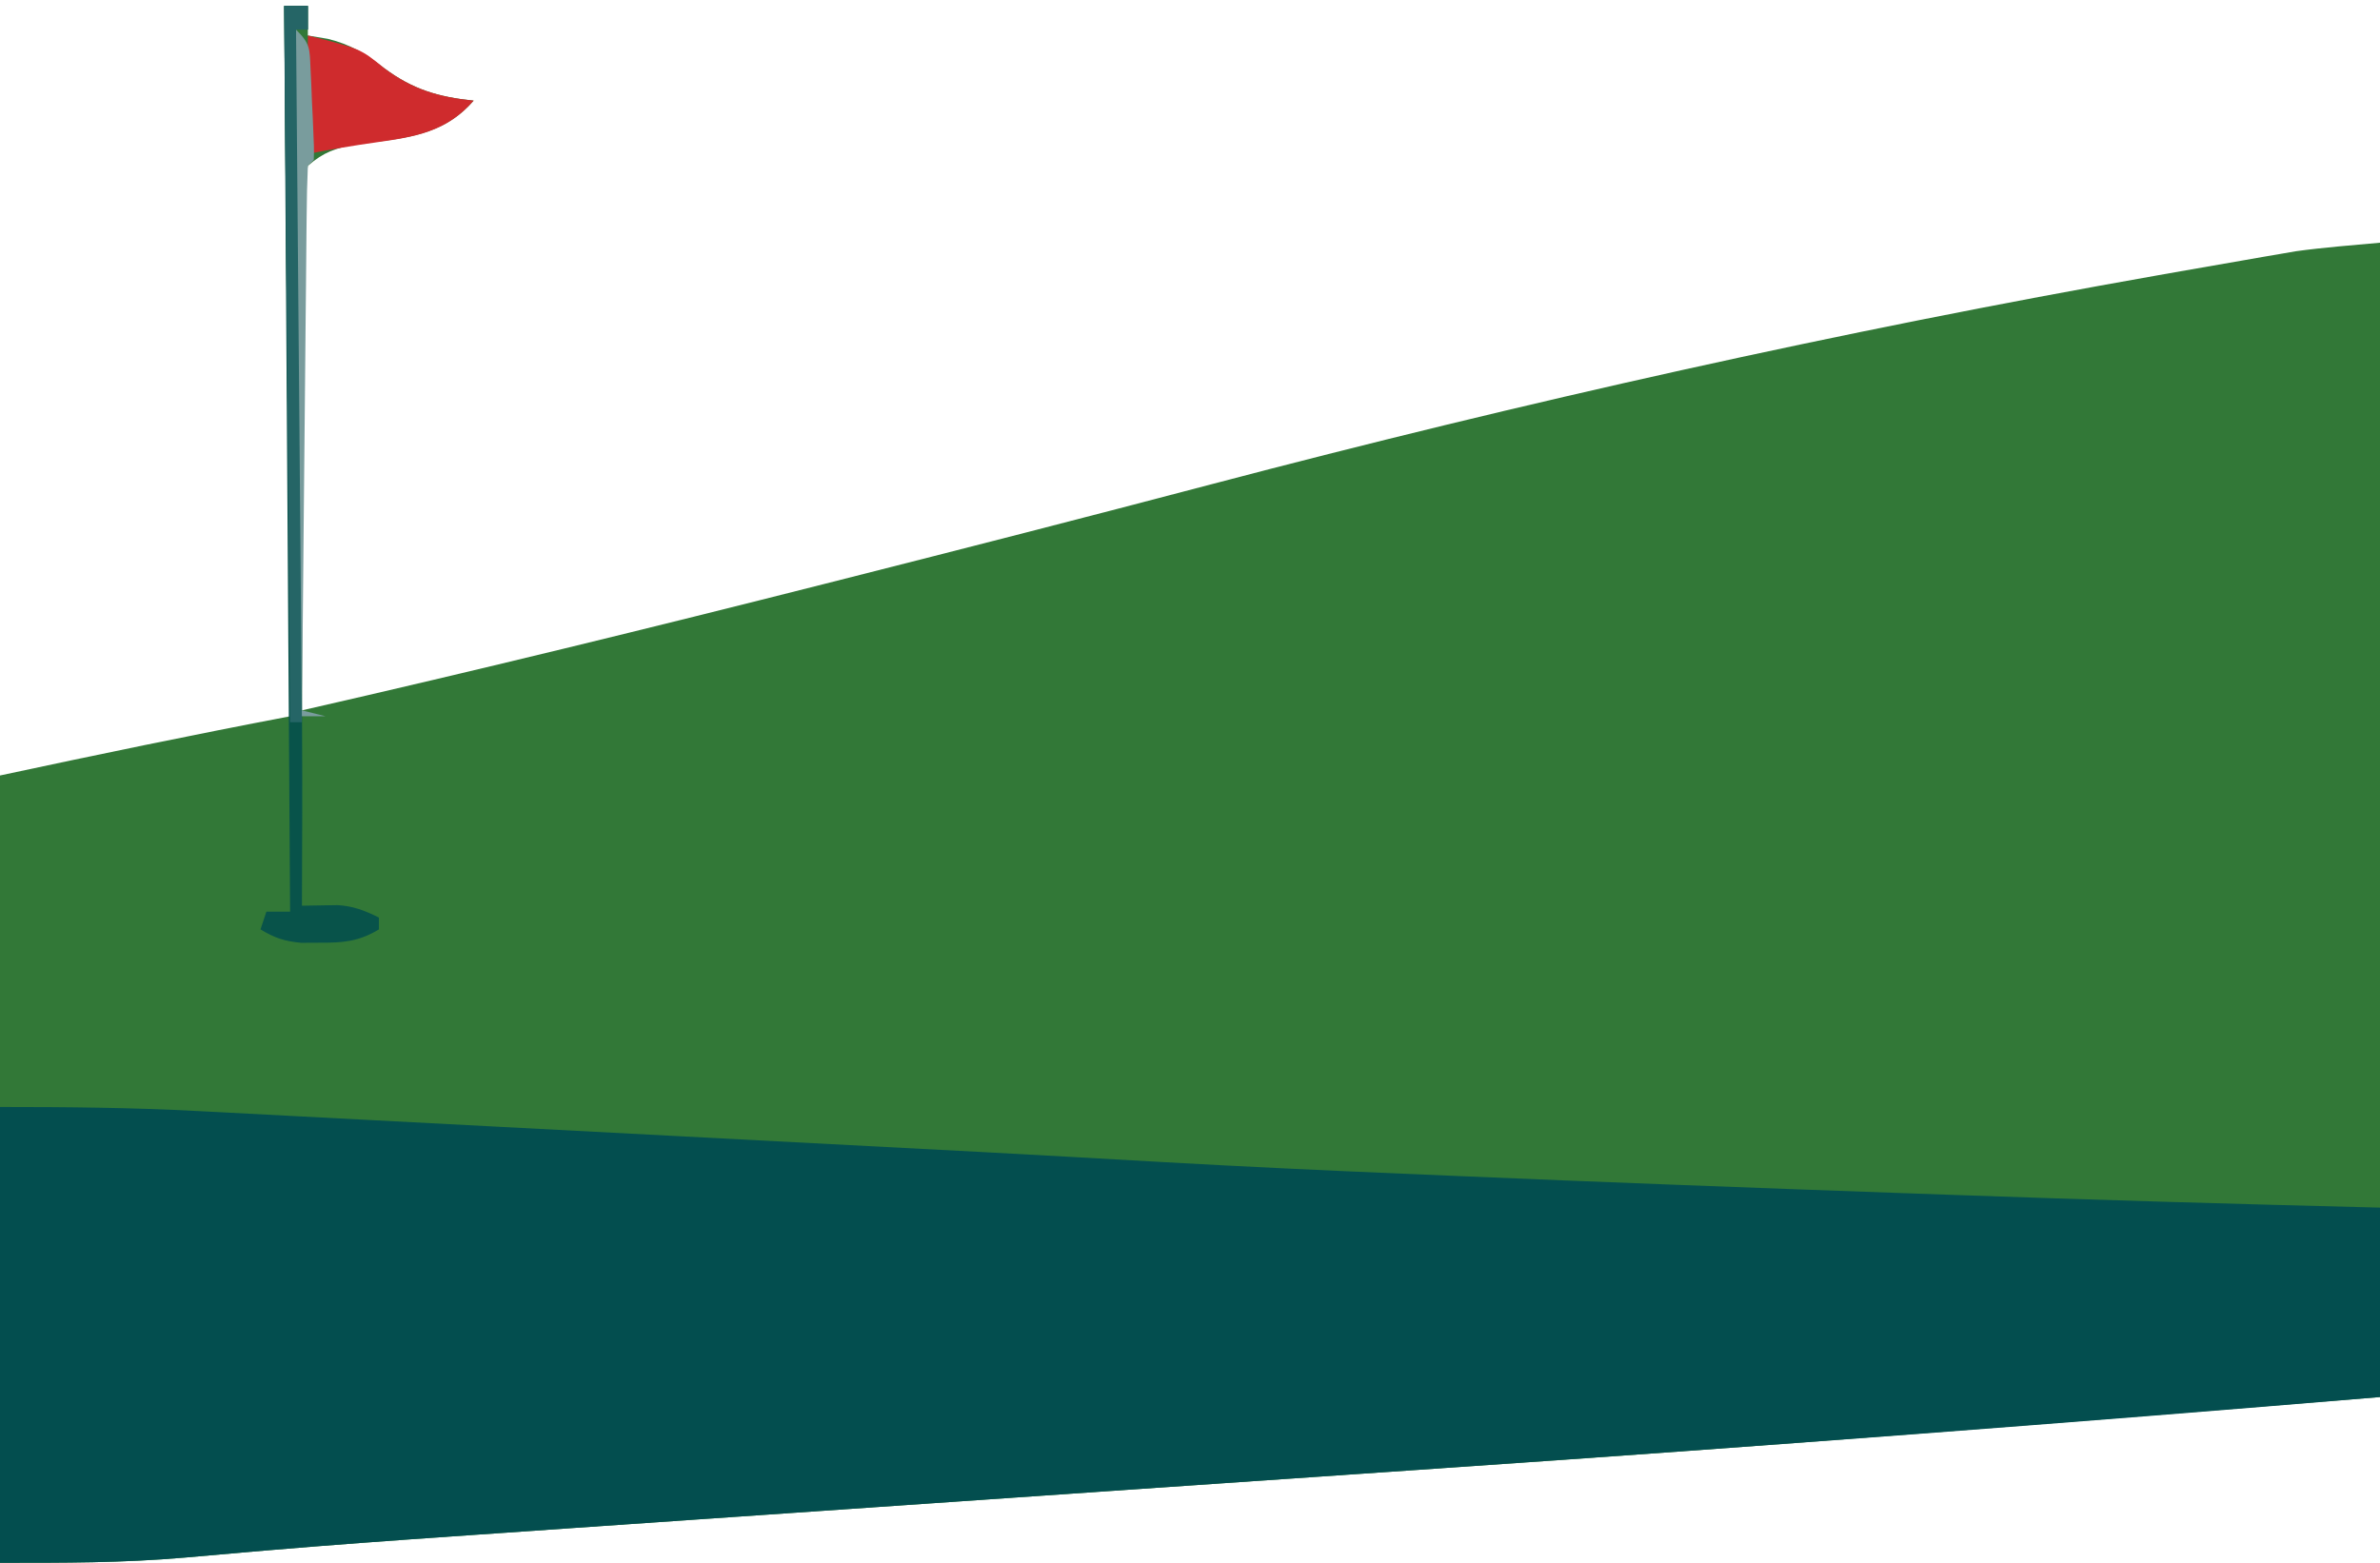 <?xml version="1.0" encoding="UTF-8"?>
<svg version="1.1" xmlns="http://www.w3.org/2000/svg" width="402" height="264">
<path d="M0 0 C1.32 0 2.64 0 4 0 C4 1.65 4 3.3 4 5 C5.114 5.186 6.228 5.371 7.375 5.562 C11.227 6.491 13.734 8.11 16.875 10.5 C21.728 14.125 26.026 15.377 32 16 C26.668 22.152 19.807 22.407 12.121 23.34 C8.594 24.086 6.75 24.646 4 27 C3.485 30.105 3.309 32.674 3.341 35.786 C3.33 36.684 3.32 37.581 3.309 38.506 C3.28 41.477 3.286 44.447 3.293 47.418 C3.28 49.476 3.265 51.535 3.247 53.593 C3.207 59.013 3.197 64.433 3.193 69.854 C3.184 75.384 3.146 80.913 3.111 86.443 C3.047 97.296 3.013 108.148 3 119 C32.54 112.265 61.944 105.068 91.312 97.625 C92.672 97.281 92.672 97.281 94.058 96.929 C114.906 91.647 135.736 86.308 156.532 80.827 C209.366 66.916 262.697 54.987 316.5 45.5 C317.746 45.28 318.991 45.06 320.275 44.833 C323.838 44.205 327.403 43.585 330.969 42.969 C332.022 42.784 333.076 42.599 334.161 42.408 C335.164 42.237 336.167 42.065 337.201 41.889 C338.489 41.666 338.489 41.666 339.803 41.439 C344.515 40.792 349.263 40.431 354 40 C354 104.35 354 168.7 354 235 C303.048 239.1 252.133 243.174 201.141 246.638 C194.295 247.104 187.45 247.576 180.605 248.048 C168.172 248.904 155.738 249.758 143.305 250.609 C118.845 252.283 94.386 253.97 69.928 255.667 C62.698 256.169 55.468 256.668 48.238 257.165 C42.728 257.545 37.217 257.926 31.707 258.309 C30.669 258.38 29.631 258.452 28.561 258.526 C18.137 259.249 7.718 260.002 -2.694 260.887 C-3.957 260.994 -3.957 260.994 -5.247 261.103 C-9.087 261.428 -12.927 261.762 -16.765 262.115 C-27.301 263.031 -37.304 263 -48 263 C-48 219.11 -48 175.22 -48 130 C-31.7 126.507 -15.376 123.119 1 120 C0.67 80.4 0.34 40.8 0 0 Z " fill="#327837" transform="translate(48,1)"/>
<path d="M0 0 C11.296 0 22.444 0.095 33.701 0.703 C35.172 0.779 36.643 0.854 38.115 0.929 C42.056 1.132 45.997 1.34 49.939 1.55 C54.122 1.771 58.305 1.987 62.488 2.203 C69.527 2.569 76.565 2.937 83.604 3.308 C93.397 3.824 103.191 4.335 112.985 4.844 C169.269 7.77 169.269 7.77 196.681 9.322 C210.041 10.076 223.406 10.699 236.776 11.262 C239.621 11.382 242.466 11.503 245.311 11.624 C270.459 12.694 295.611 13.637 320.766 14.528 C323.445 14.623 326.124 14.718 328.803 14.814 C353.199 15.681 377.596 16.396 402 17 C402 27.56 402 38.12 402 49 C349.613 53.424 297.198 57.323 244.75 60.938 C243.984 60.99 243.217 61.043 242.428 61.098 C223.862 62.378 205.296 63.651 186.73 64.922 C163.795 66.492 140.861 68.076 117.928 69.667 C110.698 70.169 103.468 70.668 96.238 71.165 C90.728 71.545 85.217 71.926 79.707 72.309 C78.669 72.38 77.631 72.452 76.561 72.526 C66.137 73.249 55.718 74.002 45.306 74.887 C44.043 74.994 44.043 74.994 42.753 75.103 C38.913 75.428 35.073 75.762 31.235 76.115 C20.699 77.031 10.696 77 0 77 C0 51.59 0 26.18 0 0 Z " fill="#034E4F" transform="translate(0,187)"/>
<path d="M0 0 C8.849 2.212 8.849 2.212 12.875 5.5 C17.728 9.125 22.026 10.377 28 11 C23.431 16.272 18.135 17.121 11.438 18.062 C7.584 18.612 3.822 19.236 0 20 C0 13.4 0 6.8 0 0 Z " fill="#CF2B2D" transform="translate(52,6)"/>
<path d="M0 0 C1.32 0 2.64 0 4 0 C4 1.32 4 2.64 4 4 C3.34 4 2.68 4 2 4 C2.005 4.568 2.01 5.137 2.016 5.722 C2.142 19.72 2.268 33.718 2.391 47.716 C2.451 54.486 2.511 61.255 2.573 68.025 C3.102 126.378 3.102 126.378 3 152 C4.986 151.967 6.971 151.935 8.957 151.902 C11.596 152.028 13.651 152.826 16 154 C16 154.66 16 155.32 16 156 C12.604 158.057 9.938 158.27 6 158.25 C4.453 158.258 4.453 158.258 2.875 158.266 C0.054 158.005 -1.601 157.453 -4 156 C-3.67 155.01 -3.34 154.02 -3 153 C-1.68 153 -0.36 153 1 153 C0.67 102.51 0.34 52.02 0 0 Z " fill="#08534A" transform="translate(48,1)"/>
<path d="M0 0 C2.427 2.427 2.296 3.198 2.449 6.535 C2.492 7.427 2.536 8.318 2.58 9.236 C2.616 10.169 2.651 11.102 2.688 12.062 C2.735 12.999 2.782 13.936 2.83 14.9 C3.056 20.006 3.056 20.006 3 22 C2.67 22.33 2.34 22.66 2 23 C1.875 25.86 1.814 28.697 1.795 31.559 C1.785 32.456 1.775 33.354 1.765 34.278 C1.733 37.26 1.708 40.241 1.684 43.223 C1.663 45.284 1.642 47.345 1.621 49.406 C1.565 54.843 1.516 60.28 1.468 65.716 C1.418 71.26 1.362 76.803 1.307 82.346 C1.199 93.23 1.098 104.115 1 115 C2.32 115.33 3.64 115.66 5 116 C3.35 116 1.7 116 0 116 C0 77.72 0 39.44 0 0 Z " fill="#799C9D" transform="translate(50,5)"/>
<path d="M0 0 C1.32 0 2.64 0 4 0 C4 1.32 4 2.64 4 4 C3.34 4 2.68 4 2 4 C2.33 42.61 2.66 81.22 3 121 C2.34 121 1.68 121 1 121 C0.67 81.07 0.34 41.14 0 0 Z " fill="#256566" transform="translate(48,1)"/>
</svg>
